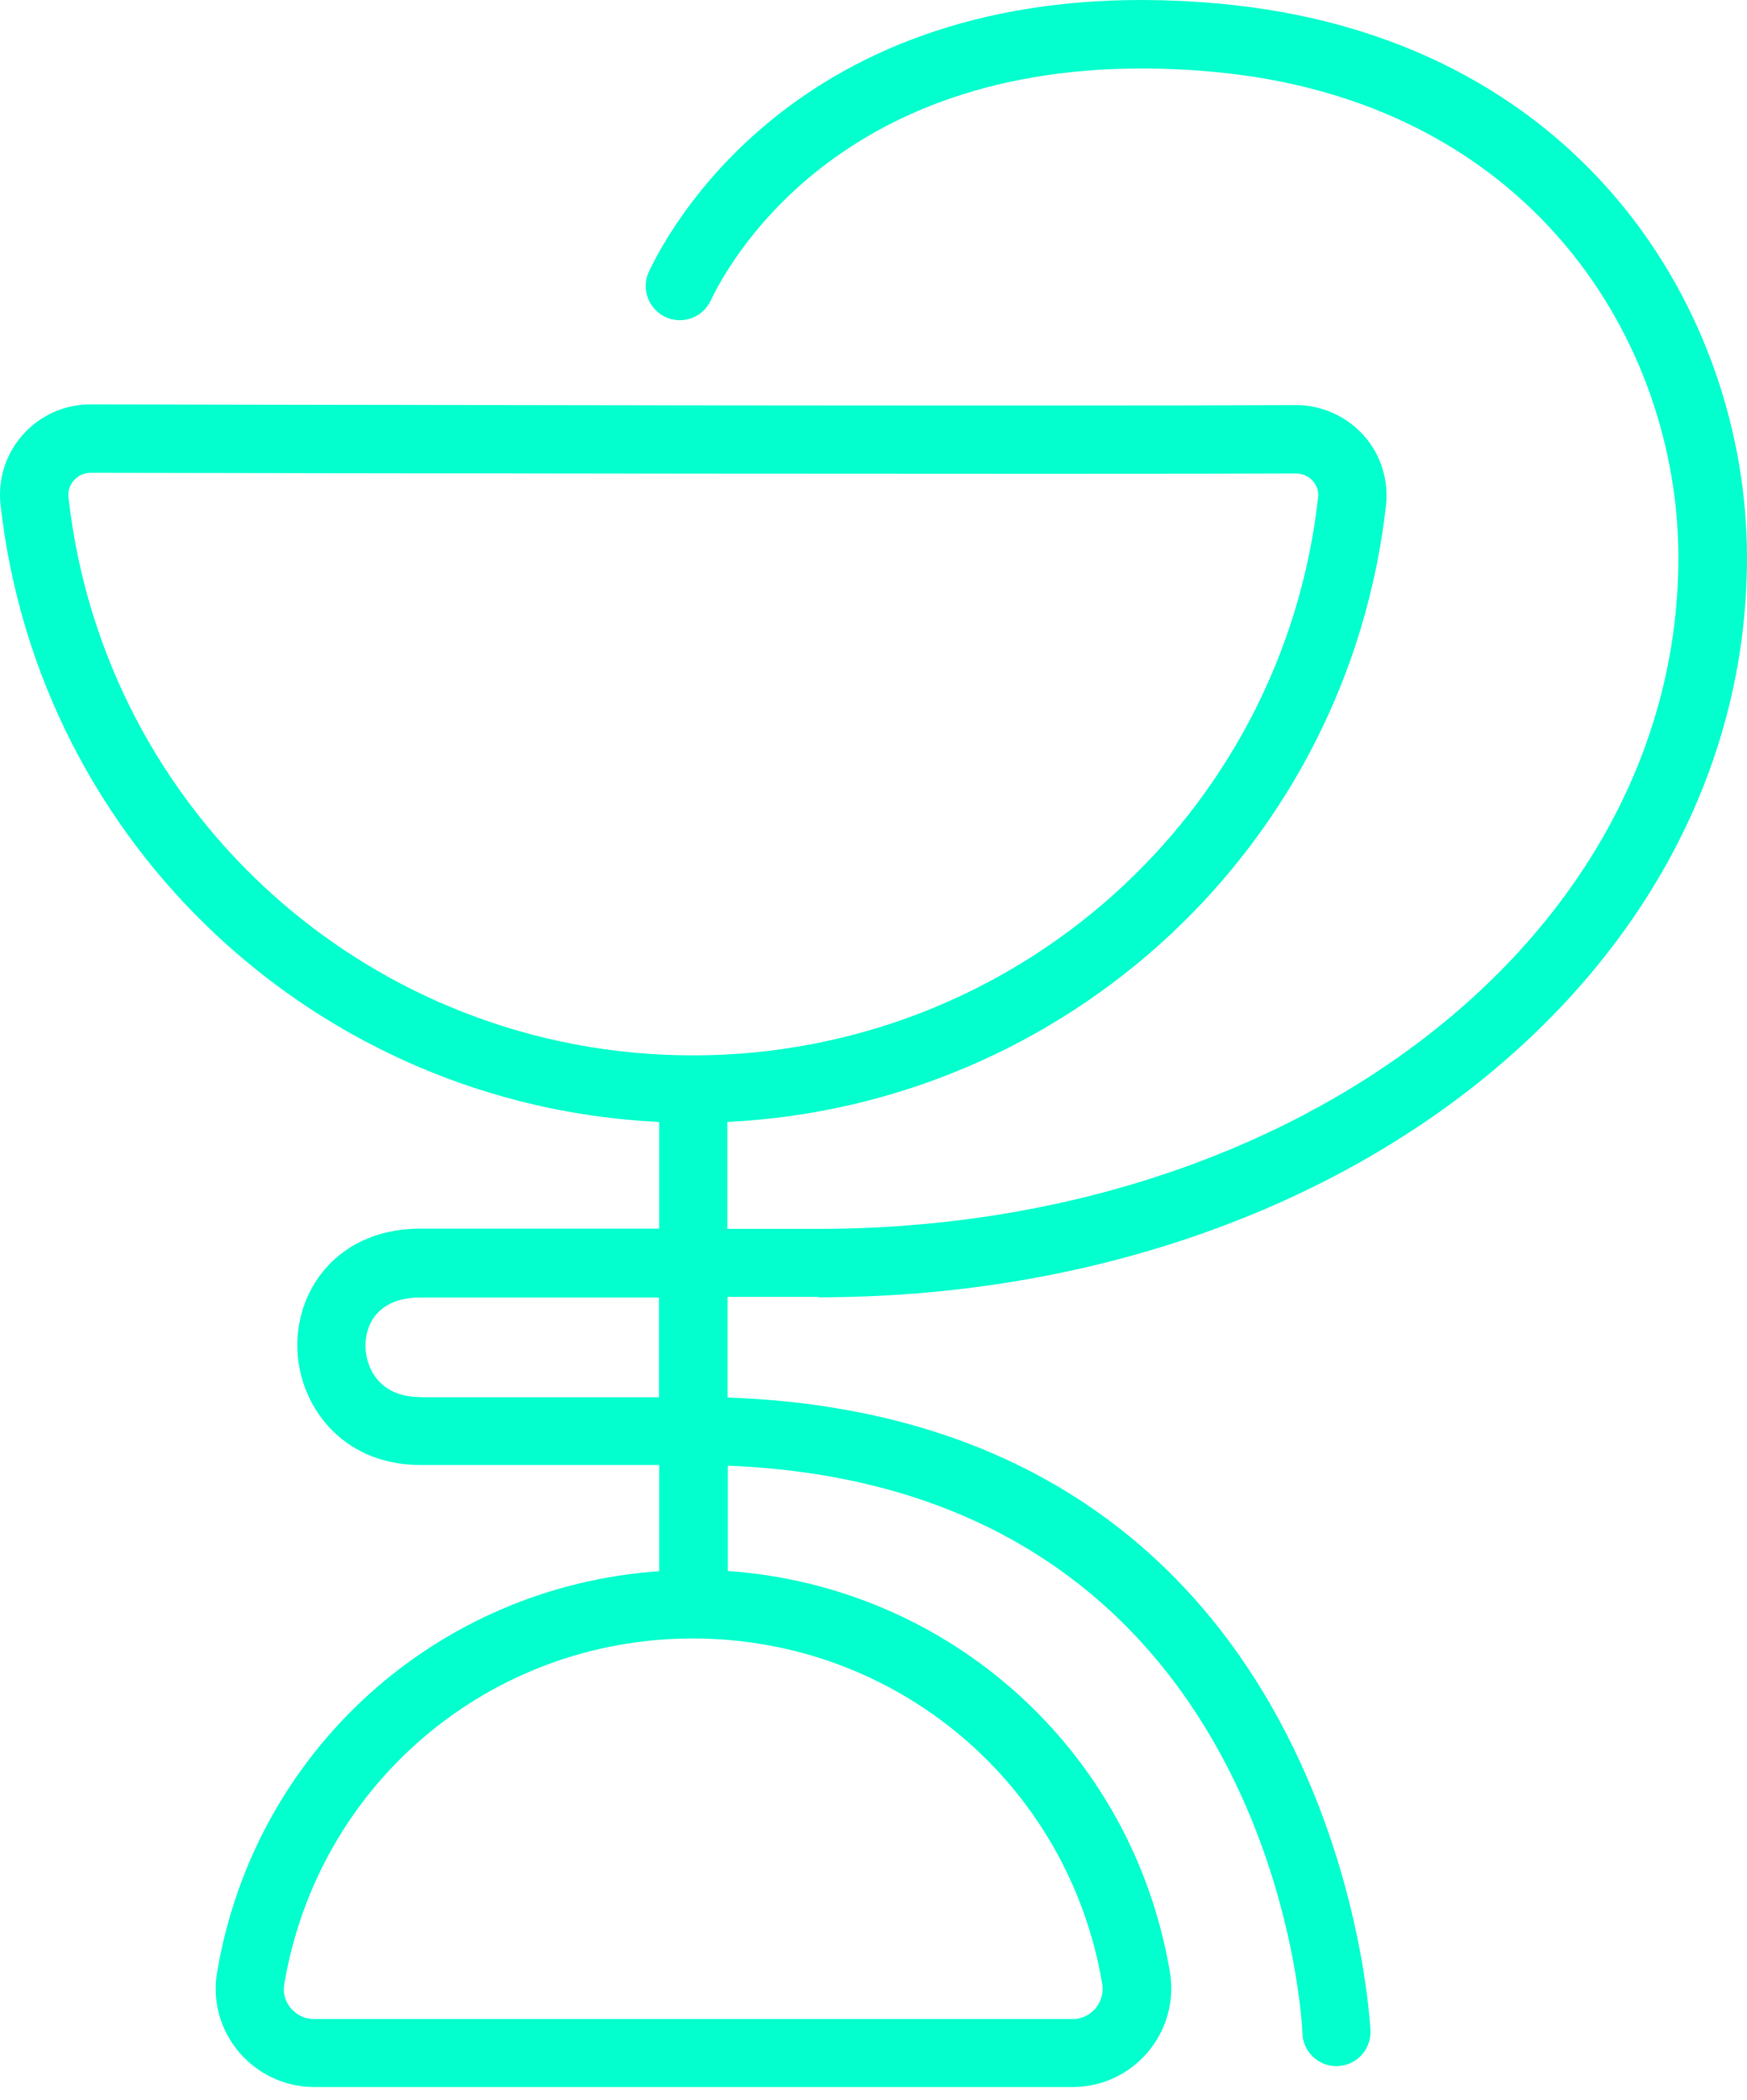 <svg width="124" height="149" viewBox="0 0 124 149" fill="none" xmlns="http://www.w3.org/2000/svg">
<path d="M58.078 92.046C95.054 92.046 124 68.991 124 39.552C124 22.207 112.218 2.493 86.333 0.239C57.765 -2.263 47.776 15.641 46.065 19.262C45.489 20.479 46.016 21.911 47.217 22.487C48.435 23.063 49.866 22.536 50.442 21.335C51.907 18.241 60.546 2.855 85.905 5.077C108.729 7.068 119.129 24.346 119.129 39.552C119.129 66.26 92.306 87.191 58.061 87.191H51.627V79.605C75.751 78.42 95.647 60.039 98.378 35.849C98.576 34.055 98 32.229 96.782 30.879C95.548 29.514 93.803 28.74 91.977 28.74C91.96 28.74 91.96 28.74 91.944 28.74C76.179 28.823 22.5 28.724 6.439 28.691C6.439 28.691 6.439 28.691 6.423 28.691C4.596 28.691 2.852 29.464 1.634 30.83C0.417 32.179 -0.159 33.99 0.038 35.8C2.737 60.039 22.648 78.453 46.789 79.605V87.175H29.84C26.499 87.175 24.459 88.574 23.34 89.742C21.908 91.256 21.102 93.28 21.102 95.452C21.102 99.566 24.162 103.943 29.84 103.943H46.789V111.48C31.057 112.566 18.057 124.184 15.408 139.949C15.062 141.973 15.638 144.046 16.971 145.61C18.304 147.173 20.246 148.078 22.303 148.078H76.146C78.203 148.078 80.145 147.173 81.478 145.593C82.811 144.013 83.371 141.956 83.041 139.932C80.392 124.184 67.392 112.566 51.66 111.464V103.993C90.644 105.54 92.438 143.783 92.438 144.178C92.438 145.511 93.524 146.597 94.857 146.597C96.19 146.597 97.276 145.511 97.276 144.178C97.276 143.734 95.252 100.702 51.644 99.155V92.013H58.078V92.046ZM29.823 99.122C26.762 99.122 25.94 96.835 25.94 95.485C25.94 93.823 26.96 92.062 29.823 92.062H46.773V99.138H29.823V99.122ZM78.236 140.772C78.368 141.611 77.989 142.22 77.759 142.499C77.512 142.779 76.986 143.256 76.13 143.256H22.286C21.431 143.256 20.904 142.779 20.657 142.499C20.41 142.22 20.032 141.611 20.18 140.772C22.566 126.57 34.76 116.252 49.175 116.252C63.623 116.252 75.85 126.57 78.236 140.772ZM49.258 74.882C49.241 74.882 49.225 74.866 49.208 74.866C49.192 74.866 49.175 74.882 49.159 74.882C26.417 74.866 7.377 57.851 4.86 35.273C4.794 34.681 5.074 34.269 5.255 34.072C5.436 33.874 5.814 33.545 6.439 33.545C22.517 33.578 76.212 33.66 91.993 33.595C92.454 33.595 92.882 33.792 93.178 34.121C93.343 34.319 93.639 34.73 93.557 35.306C91.022 57.851 71.983 74.833 49.258 74.882Z" fill="#02FFCD"/>
</svg>
